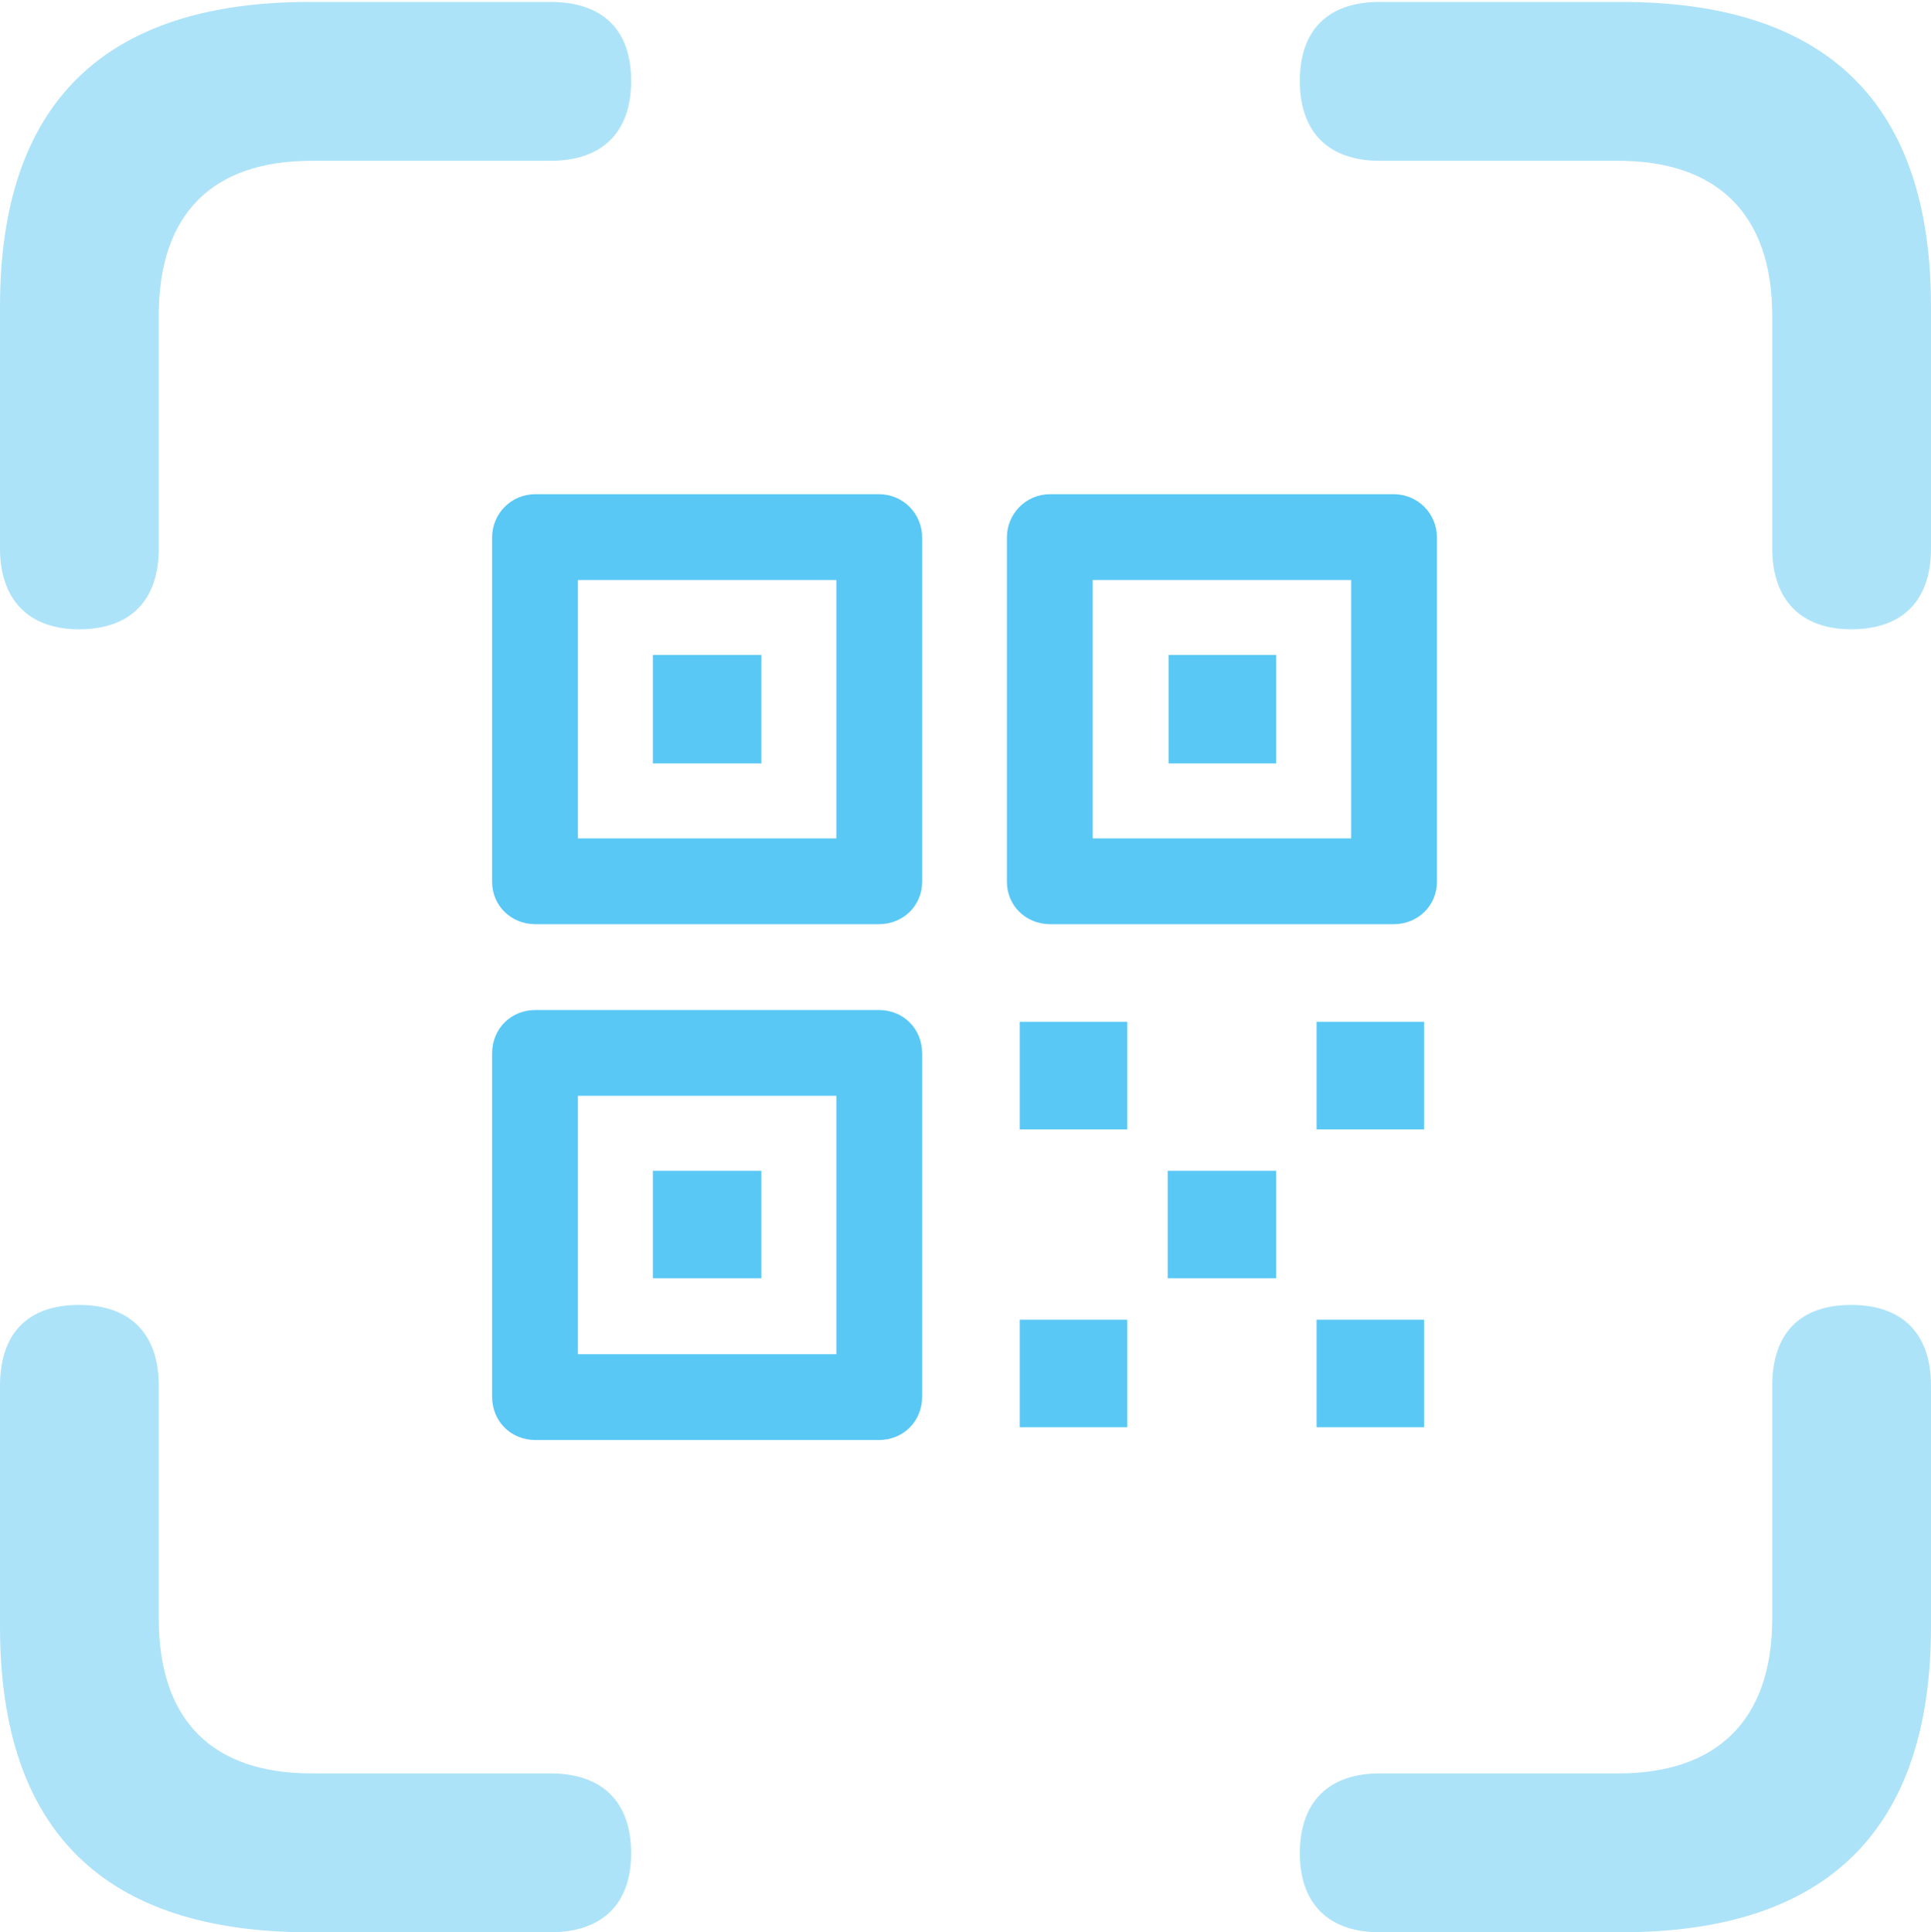 <?xml version="1.0" encoding="UTF-8"?>
<!--Generator: Apple Native CoreSVG 175.5-->
<!DOCTYPE svg
PUBLIC "-//W3C//DTD SVG 1.1//EN"
       "http://www.w3.org/Graphics/SVG/1.1/DTD/svg11.dtd">
<svg version="1.1" xmlns="http://www.w3.org/2000/svg" xmlns:xlink="http://www.w3.org/1999/xlink" width="23.901" height="23.914">
 <g>
  <rect height="23.914" opacity="0" width="23.901" x="0" y="0"/>
  <path d="M0.977 7.788C1.624 7.788 1.965 7.422 1.965 6.787L1.965 3.906C1.965 2.637 2.637 1.99 3.857 1.99L6.812 1.99C7.458 1.99 7.812 1.636 7.812 1.001C7.812 0.366 7.458 0.024 6.812 0.024L3.833 0.024C1.282 0.024 0 1.282 0 3.796L0 6.787C0 7.422 0.354 7.788 0.977 7.788ZM22.913 7.788C23.56 7.788 23.901 7.422 23.901 6.787L23.901 3.796C23.901 1.282 22.62 0.024 20.068 0.024L17.078 0.024C16.443 0.024 16.089 0.366 16.089 1.001C16.089 1.636 16.443 1.99 17.078 1.99L20.032 1.99C21.24 1.99 21.936 2.637 21.936 3.906L21.936 6.787C21.936 7.422 22.29 7.788 22.913 7.788ZM3.833 23.914L6.812 23.914C7.458 23.914 7.812 23.56 7.812 22.937C7.812 22.302 7.458 21.948 6.812 21.948L3.857 21.948C2.637 21.948 1.965 21.301 1.965 20.032L1.965 17.151C1.965 16.504 1.611 16.15 0.977 16.15C0.342 16.15 0 16.504 0 17.151L0 20.129C0 22.656 1.282 23.914 3.833 23.914ZM17.078 23.914L20.068 23.914C22.62 23.914 23.901 22.644 23.901 20.129L23.901 17.151C23.901 16.504 23.547 16.15 22.913 16.15C22.278 16.15 21.936 16.504 21.936 17.151L21.936 20.032C21.936 21.301 21.24 21.948 20.032 21.948L17.078 21.948C16.443 21.948 16.089 22.302 16.089 22.937C16.089 23.56 16.443 23.914 17.078 23.914Z" fill="#5ac8f5" fill-opacity="0.5"/>
  <path d="M6.628 17.822L10.877 17.822C11.182 17.822 11.414 17.59 11.414 17.285L11.414 13.037C11.414 12.732 11.182 12.5 10.877 12.5L6.628 12.5C6.323 12.5 6.091 12.732 6.091 13.037L6.091 17.285C6.091 17.59 6.323 17.822 6.628 17.822ZM7.153 16.76L7.153 13.562L10.352 13.562L10.352 16.76ZM8.081 15.82L9.424 15.82L9.424 14.49L8.081 14.49ZM6.628 11.438L10.877 11.438C11.182 11.438 11.414 11.206 11.414 10.913L11.414 6.653C11.414 6.36 11.182 6.116 10.877 6.116L6.628 6.116C6.323 6.116 6.091 6.36 6.091 6.653L6.091 10.913C6.091 11.206 6.323 11.438 6.628 11.438ZM7.153 10.376L7.153 7.178L10.352 7.178L10.352 10.376ZM8.081 9.448L9.424 9.448L9.424 8.105L8.081 8.105ZM13.001 11.438L17.248 11.438C17.554 11.438 17.786 11.206 17.786 10.913L17.786 6.653C17.786 6.36 17.554 6.116 17.248 6.116L13.001 6.116C12.695 6.116 12.463 6.36 12.463 6.653L12.463 10.913C12.463 11.206 12.695 11.438 13.001 11.438ZM13.525 10.376L13.525 7.178L16.724 7.178L16.724 10.376ZM14.465 9.448L15.796 9.448L15.796 8.105L14.465 8.105ZM12.622 17.664L13.953 17.664L13.953 16.333L12.622 16.333ZM16.296 17.664L17.627 17.664L17.627 16.333L16.296 16.333ZM14.453 15.82L15.796 15.82L15.796 14.49L14.453 14.49ZM12.622 13.977L13.953 13.977L13.953 12.646L12.622 12.646ZM16.296 13.977L17.627 13.977L17.627 12.646L16.296 12.646Z" fill="#5ac8f5"/>
 </g>
</svg>
